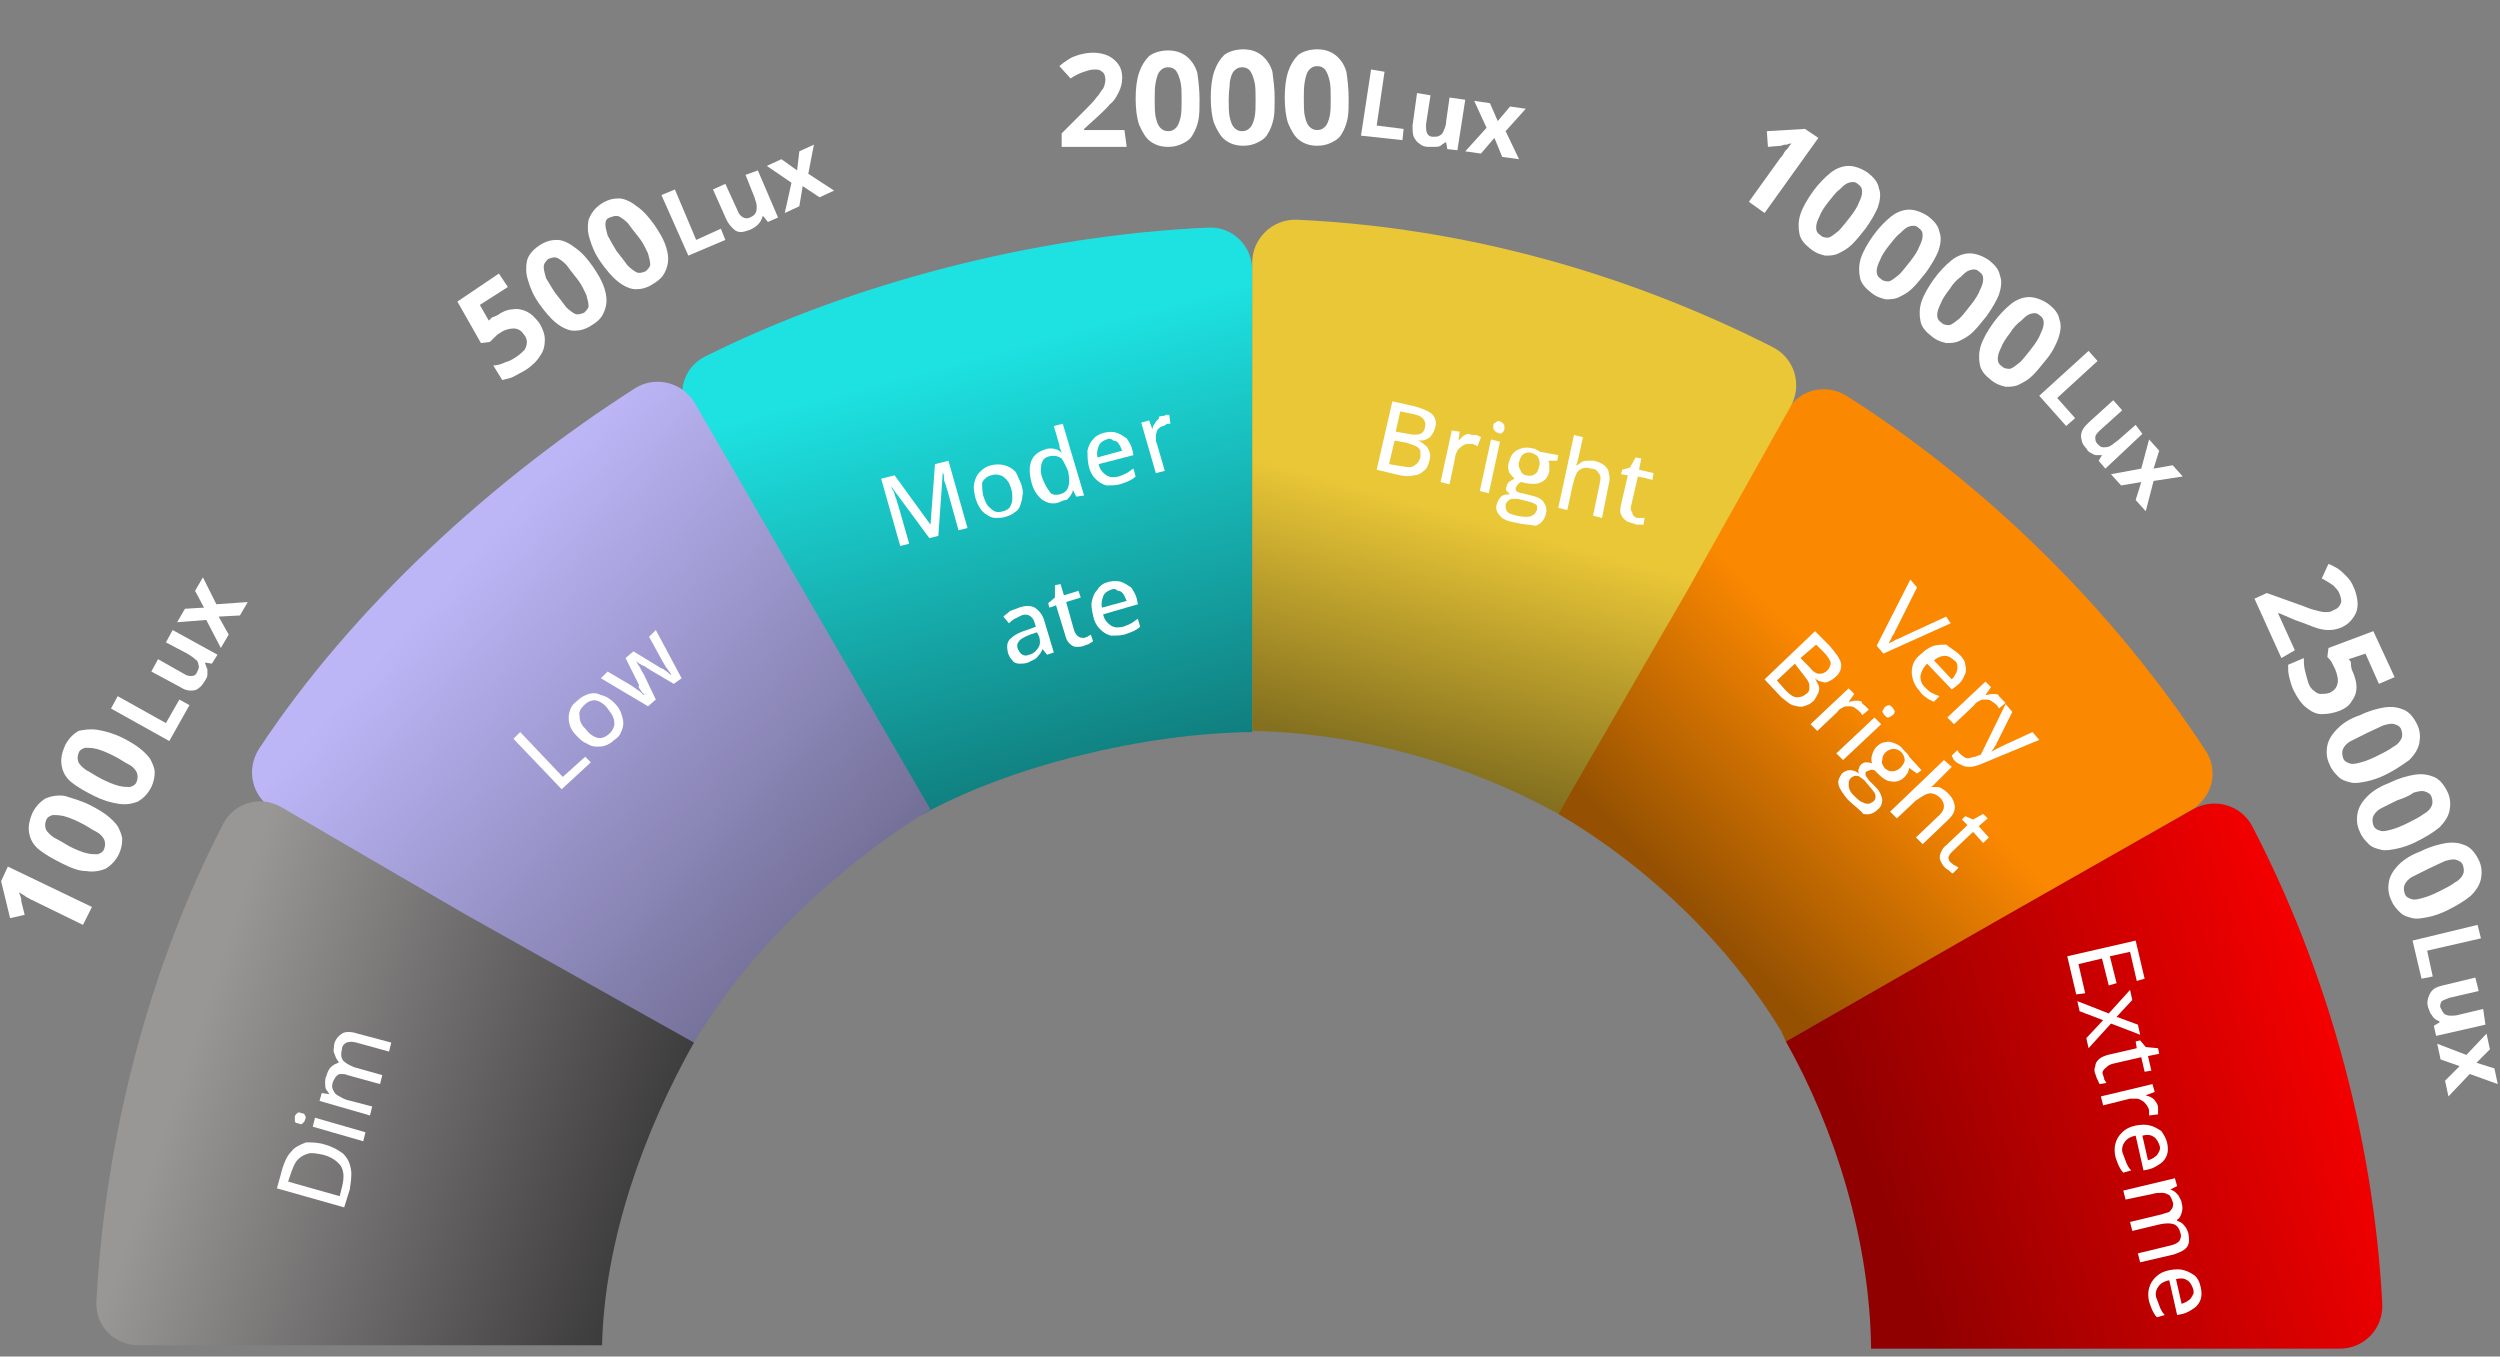 <?xml version="1.0" encoding="utf-8"?>
<!-- Generator: Adobe Illustrator 27.6.1, SVG Export Plug-In . SVG Version: 6.00 Build 0)  -->
<svg version="1.1" id="Layer_1" xmlns="http://www.w3.org/2000/svg" xmlns:xlink="http://www.w3.org/1999/xlink" x="0px" y="0px"
	 viewBox="0 0 223 121" style="enable-background:new 0 0 223 121;" xml:space="preserve">
<rect x="0" y="0" width="223" height="121" fill="#808080" stroke="none"/>
<style type="text/css">
	.st0{fill:url(#SVGID_1_);}
	.st1{fill:url(#SVGID_00000078743966766844134460000000496672114557384322_);}
	.st2{fill:url(#SVGID_00000065061862777524067140000006971604284003466624_);}
	.st3{fill:url(#SVGID_00000114757593105974071040000007384836795128117164_);}
	.st4{fill:url(#SVGID_00000144310660871389254710000002311757076216793479_);}
	.st5{fill:url(#SVGID_00000039854719920595258050000010105191588740958101_);}
	.st6{fill:#FFFFFF;}
</style>
<linearGradient id="SVGID_1_" gradientUnits="userSpaceOnUse" x1="180.371" y1="70.33" x2="150.824" y2="41.245" gradientTransform="matrix(1 0 0 -1 0 122)">
	<stop  offset="0.42" style="stop-color:#FB8801"/>
	<stop  offset="1" style="stop-color:#955101"/>
</linearGradient>
<path class="st0" d="M159.3,92.9l19.8-11.3l16.3-9.3c1.9-1.1,2.6-3.5,1.3-5.4c-8.1-12.4-19.4-23.6-32-31.6c-1.8-1.1-4.1-0.6-5.2,1.2
	l-1.2,1.9l-8.3,14.3L139,72.6c8,4.7,15.1,11.5,19.9,19.4L159.3,92.9z"/>
<linearGradient id="SVGID_00000119810414226049334470000015465809628568535440_" gradientUnits="userSpaceOnUse" x1="83.883" y1="101.479" x2="97.161" y2="52.081" gradientTransform="matrix(1 0 0 -1 0 122)">
	<stop  offset="0.223" style="stop-color:#1EE2E2"/>
	<stop  offset="1" style="stop-color:#107C7C"/>
</linearGradient>
<path style="fill:url(#SVGID_00000119810414226049334470000015465809628568535440_);" d="M82.2,72.7c7.9-4.4,19.9-7.3,29.5-7.4
	c0,0,0-13.8,0-22.6c0-5.9,0-13.9,0-18.6c0-2.2-1.8-3.9-3.9-3.8c-15.5,0.7-31.9,5-44.9,11.5c-2,1-2.6,3.4-1.5,5.3l9.4,16.1L82.2,72.7
	z"/>
<linearGradient id="SVGID_00000122699024987475819340000000204787078257640841_" gradientUnits="userSpaceOnUse" x1="138.483" y1="101.958" x2="125.094" y2="53.945" gradientTransform="matrix(1 0 0 -1 0 122)">
	<stop  offset="0.544" style="stop-color:#EAC737"/>
	<stop  offset="1" style="stop-color:#84701F"/>
</linearGradient>
<path style="fill:url(#SVGID_00000122699024987475819340000000204787078257640841_);" d="M111.8,65.2c9.6,0.2,19.3,3,27.2,7.4
	l11.5-19.9l9.2-16.4c1.1-1.9,0.4-4.3-1.5-5.3c-12.8-6.5-27.3-10.7-42.5-11.4c-2.2-0.1-4,1.7-4,3.8v18.7V65.2z"/>
<linearGradient id="SVGID_00000159456893366749404510000001613403859098315144_" gradientUnits="userSpaceOnUse" x1="40.317" y1="70.612" x2="76.578" y2="38.07" gradientTransform="matrix(1 0 0 -1 0 122)">
	<stop  offset="0" style="stop-color:#BCB6F7"/>
	<stop  offset="1" style="stop-color:#6E6B91"/>
</linearGradient>
<path style="fill:url(#SVGID_00000159456893366749404510000001613403859098315144_);" d="M62.2,92.5C67,84.5,75,77.1,83,72.2
	L71.5,52.4L62,36c-1.1-1.9-3.5-2.5-5.3-1.4C44,42.7,31.4,54.2,23.1,66.8c-1.2,1.9-0.6,4.3,1.3,5.4l16.4,9.5l20.7,12L62.2,92.5z"/>
<linearGradient id="SVGID_00000145056148382945325510000008519544780754621374_" gradientUnits="userSpaceOnUse" x1="16.398" y1="26.688" x2="61.633" y2="11.609" gradientTransform="matrix(1 0 0 -1 0 122)">
	<stop  offset="0" style="stop-color:#999696"/>
	<stop  offset="1" style="stop-color:#333232"/>
</linearGradient>
<path style="fill:url(#SVGID_00000145056148382945325510000008519544780754621374_);" d="M53.7,120.1c0.2-9.5,3.8-19.3,8.2-27.1
	L41.4,81.5L25.1,72c-1.9-1.1-4.2-0.4-5.2,1.5c-6.5,12.6-10.5,27.6-11.3,42.6c-0.1,2.2,1.6,3.9,3.8,3.9h18.7H53.7z"/>
<linearGradient id="SVGID_00000014614300389986769150000009560495298104938900_" gradientUnits="userSpaceOnUse" x1="210.136" y1="28.6" x2="168.586" y2="13.365" gradientTransform="matrix(1 0 0 -1 0 122)">
	<stop  offset="0" style="stop-color:#F70000"/>
	<stop  offset="1" style="stop-color:#910000"/>
</linearGradient>
<path style="fill:url(#SVGID_00000014614300389986769150000009560495298104938900_);" d="M159.3,92.9c4.4,7.8,7.5,17.8,7.6,27.4
	h41.8c2.2,0,3.9-1.8,3.8-4c-0.8-15.1-5-29.9-11.6-42.6c-1-1.9-3.4-2.6-5.3-1.5l-16.9,9.6L159.3,92.9z"/>
<path class="st6" d="M29.8,93.2c0.1-0.5,0.4-0.8,0.7-1c0.3-0.2,0.8-0.2,1.4,0l3,0.8l-0.2,0.8L31.8,93c-0.4-0.1-0.6-0.1-0.9,0
	c-0.2,0.1-0.4,0.3-0.4,0.6c-0.1,0.4-0.1,0.7,0.1,1c0.2,0.2,0.5,0.4,1,0.6l2.5,0.7l-0.2,0.8L31,95.9c-0.2-0.1-0.4-0.1-0.6-0.1
	c-0.2,0-0.3,0.1-0.4,0.2c-0.1,0.1-0.2,0.3-0.3,0.5c-0.1,0.3-0.1,0.5,0,0.7c0.1,0.2,0.2,0.4,0.4,0.5c0.2,0.1,0.5,0.3,0.8,0.4l2.3,0.6
	L33,99.5l-4.5-1.3l0.2-0.7l0.7,0.1l0,0c-0.1-0.1-0.2-0.3-0.3-0.4C29,97,29,96.8,29,96.6c0-0.2,0-0.4,0.1-0.6
	c0.1-0.3,0.2-0.6,0.4-0.8c0.2-0.2,0.4-0.3,0.7-0.4l0-0.1c-0.2-0.2-0.3-0.5-0.4-0.8C29.7,93.8,29.8,93.5,29.8,93.2z"/>
<path class="st6" d="M28.1,99.7l4.5,1.3l-0.2,0.8l-4.5-1.3L28.1,99.7z M26.3,99.6c0-0.1,0.1-0.2,0.2-0.3c0.1-0.1,0.2-0.1,0.4,0
	c0.2,0,0.3,0.1,0.3,0.2c0.1,0.1,0.1,0.2,0,0.4c0,0.1-0.1,0.2-0.2,0.3c-0.1,0.1-0.2,0.1-0.4,0c-0.2,0-0.3-0.1-0.3-0.2
	C26.3,99.8,26.3,99.7,26.3,99.6z"/>
<path class="st6" d="M29,102.1c0.7,0.2,1.2,0.5,1.6,0.8c0.4,0.4,0.6,0.8,0.7,1.4c0.1,0.5,0,1.1-0.1,1.8l-0.5,1.6l-6-1.7l0.5-1.8
	c0.2-0.6,0.4-1.1,0.8-1.5c0.3-0.4,0.8-0.6,1.3-0.8C27.8,101.9,28.4,101.9,29,102.1z M28.8,103c-0.5-0.1-1-0.2-1.3-0.1
	c-0.4,0.1-0.7,0.3-0.9,0.5c-0.3,0.3-0.4,0.6-0.6,1.1l-0.3,0.9l4.6,1.3l0.2-0.8c0.2-0.8,0.2-1.4-0.1-1.9
	C30.1,103.6,29.6,103.2,28.8,103z"/>
<path class="st6" d="M98.9,51.9c0.4-0.1,0.8-0.1,1.1,0c0.3,0.1,0.6,0.3,0.9,0.5c0.2,0.3,0.4,0.6,0.5,1l0.1,0.5l-3.1,0.9
	c0.1,0.5,0.4,0.8,0.7,1c0.3,0.2,0.7,0.2,1.1,0.1c0.3-0.1,0.5-0.2,0.7-0.3c0.2-0.1,0.4-0.3,0.6-0.4l0.2,0.7c-0.2,0.2-0.4,0.3-0.6,0.4
	c-0.2,0.1-0.5,0.2-0.8,0.3c-0.4,0.1-0.8,0.1-1.2,0.1c-0.4-0.1-0.7-0.3-1-0.6c-0.3-0.3-0.5-0.7-0.6-1.2c-0.1-0.5-0.2-0.9-0.1-1.3
	c0.1-0.4,0.2-0.7,0.5-1C98.1,52.2,98.5,52,98.9,51.9z M99.1,52.6c-0.3,0.1-0.6,0.3-0.7,0.6c-0.1,0.3-0.2,0.6-0.1,1l2.2-0.6
	c-0.1-0.2-0.2-0.5-0.3-0.6c-0.1-0.2-0.3-0.3-0.5-0.3C99.5,52.5,99.3,52.5,99.1,52.6z"/>
<path class="st6" d="M96.7,56.9c0.1,0,0.2-0.1,0.3-0.1c0.1-0.1,0.2-0.1,0.3-0.2l0.2,0.6c-0.1,0.1-0.2,0.1-0.3,0.2
	c-0.1,0.1-0.3,0.1-0.5,0.2c-0.2,0.1-0.5,0.1-0.7,0.1c-0.2,0-0.4-0.1-0.6-0.3c-0.2-0.2-0.3-0.4-0.4-0.8L94.2,54l-0.6,0.2l-0.1-0.4
	l0.6-0.5l0-1.1l0.5-0.1l0.3,1l1.3-0.4l0.2,0.6l-1.3,0.4l0.7,2.5c0.1,0.3,0.2,0.4,0.3,0.5C96.3,56.9,96.5,56.9,96.7,56.9z"/>
<path class="st6" d="M90.9,54.2c0.6-0.2,1-0.2,1.4,0c0.3,0.2,0.6,0.5,0.8,1l0.9,3l-0.6,0.2L93,57.9l0,0c-0.1,0.2-0.2,0.4-0.3,0.5
	c-0.1,0.1-0.2,0.3-0.4,0.4c-0.2,0.1-0.4,0.2-0.6,0.3c-0.3,0.1-0.5,0.1-0.8,0.1c-0.2,0-0.5-0.1-0.6-0.3c-0.2-0.2-0.3-0.4-0.4-0.7
	c-0.1-0.5-0.1-0.9,0.2-1.2c0.3-0.3,0.8-0.6,1.5-0.8l0.8-0.3l-0.1-0.3c-0.1-0.4-0.3-0.6-0.5-0.7c-0.2-0.1-0.4-0.1-0.7,0
	c-0.2,0.1-0.4,0.2-0.6,0.3c-0.2,0.1-0.4,0.3-0.5,0.4L89.5,55c0.2-0.2,0.4-0.3,0.6-0.5C90.4,54.4,90.6,54.3,90.9,54.2z M92.5,56.4
	l-0.6,0.2c-0.5,0.2-0.9,0.4-1,0.6c-0.2,0.2-0.2,0.5-0.1,0.7c0.1,0.2,0.2,0.4,0.4,0.5c0.2,0.1,0.4,0.1,0.6,0c0.4-0.1,0.6-0.3,0.8-0.6
	c0.2-0.3,0.2-0.6,0.1-1L92.5,56.4z"/>
<path class="st6" d="M103.7,37.1c0.1,0,0.2,0,0.3-0.1c0.1,0,0.2,0,0.3,0l0.1,0.8c-0.1,0-0.2,0-0.2,0c-0.1,0-0.2,0-0.2,0.1
	c-0.2,0.1-0.3,0.1-0.5,0.2c-0.1,0.1-0.3,0.2-0.3,0.4c-0.1,0.2-0.1,0.3-0.1,0.5c0,0.2,0,0.4,0.1,0.6l0.7,2.4l-0.8,0.2l-1.3-4.5
	l0.7-0.2l0.3,0.8l0,0c0-0.2,0.1-0.4,0.2-0.5c0.1-0.2,0.2-0.3,0.4-0.5C103.3,37.2,103.4,37.1,103.7,37.1z"/>
<path class="st6" d="M98.5,38.6c0.4-0.1,0.8-0.1,1.1,0c0.3,0.1,0.6,0.3,0.9,0.5c0.2,0.3,0.4,0.6,0.5,1l0.1,0.5L98,41.4
	c0.1,0.5,0.4,0.8,0.7,1c0.3,0.2,0.7,0.2,1.1,0.1c0.3-0.1,0.5-0.2,0.7-0.3c0.2-0.1,0.4-0.3,0.6-0.4l0.2,0.7c-0.2,0.2-0.4,0.3-0.6,0.4
	c-0.2,0.1-0.5,0.2-0.8,0.3c-0.4,0.1-0.8,0.1-1.2,0.1c-0.4-0.1-0.7-0.3-1-0.6c-0.3-0.3-0.5-0.7-0.6-1.2C97,41,97,40.6,97,40.2
	c0.1-0.4,0.2-0.7,0.5-1C97.7,38.9,98.1,38.7,98.5,38.6z M98.7,39.2c-0.3,0.1-0.6,0.3-0.7,0.6c-0.1,0.3-0.2,0.6-0.1,1l2.2-0.6
	c-0.1-0.2-0.2-0.5-0.3-0.6c-0.1-0.2-0.3-0.3-0.5-0.3C99.1,39.1,98.9,39.1,98.7,39.2z"/>
<path class="st6" d="M94.5,44.8c-0.6,0.2-1,0.1-1.5-0.2c-0.4-0.3-0.8-0.8-1-1.6c-0.2-0.8-0.2-1.4,0-1.9c0.2-0.5,0.6-0.8,1.2-1
	c0.2-0.1,0.4-0.1,0.6-0.1c0.2,0,0.4,0.1,0.5,0.1c0.2,0.1,0.3,0.2,0.4,0.3l0,0c0-0.1-0.1-0.2-0.1-0.3c-0.1-0.1-0.1-0.3-0.1-0.4L94,38
	l0.8-0.2l1.9,6.4L96,44.3l-0.3-0.6l0,0c0,0.2-0.1,0.3-0.2,0.5c-0.1,0.1-0.2,0.3-0.4,0.4C94.9,44.6,94.7,44.7,94.5,44.8z M94.5,44.1
	c0.4-0.1,0.7-0.3,0.8-0.7c0.1-0.3,0.1-0.7,0-1.2l0-0.1c-0.2-0.5-0.4-0.9-0.6-1.2c-0.3-0.2-0.6-0.3-1.1-0.2c-0.4,0.1-0.6,0.3-0.7,0.7
	c-0.1,0.4-0.1,0.8,0.1,1.3c0.2,0.5,0.4,0.9,0.6,1.1C93.7,44.1,94.1,44.2,94.5,44.1z"/>
<path class="st6" d="M91.1,43.2c0.1,0.4,0.2,0.7,0.1,1c0,0.3-0.1,0.6-0.2,0.9c-0.1,0.3-0.3,0.5-0.5,0.6c-0.2,0.2-0.5,0.3-0.8,0.4
	c-0.3,0.1-0.6,0.1-0.9,0.1c-0.3,0-0.5-0.1-0.8-0.3c-0.2-0.1-0.5-0.4-0.6-0.6c-0.2-0.3-0.3-0.6-0.4-0.9c-0.1-0.5-0.2-0.9-0.1-1.3
	c0.1-0.4,0.2-0.7,0.5-1c0.3-0.3,0.6-0.5,1-0.6c0.4-0.1,0.8-0.1,1.2,0c0.4,0.1,0.7,0.3,1,0.6C90.7,42.3,90.9,42.7,91.1,43.2z
	 M87.7,44.2c0.1,0.3,0.2,0.6,0.4,0.9c0.2,0.2,0.4,0.4,0.6,0.5c0.2,0.1,0.5,0.1,0.8,0c0.3-0.1,0.5-0.2,0.6-0.4
	c0.1-0.2,0.2-0.4,0.2-0.7c0-0.3,0-0.6-0.1-0.9c-0.1-0.3-0.2-0.6-0.4-0.8c-0.2-0.2-0.4-0.4-0.6-0.4c-0.2-0.1-0.5-0.1-0.8,0
	c-0.4,0.1-0.7,0.4-0.8,0.7C87.6,43.2,87.6,43.7,87.7,44.2z"/>
<path class="st6" d="M82.9,48l-3.4-4.6l0,0c0,0.1,0.1,0.3,0.2,0.4c0.1,0.2,0.1,0.4,0.2,0.6c0.1,0.2,0.1,0.4,0.2,0.6l1,3.5l-0.8,0.2
	l-1.7-6l1.2-0.3l3.2,4.4l0,0l0.4-5.4l1.2-0.3l1.7,6l-0.8,0.2l-1-3.6c-0.1-0.2-0.1-0.4-0.2-0.6c-0.1-0.2-0.1-0.4-0.1-0.6
	c0-0.2-0.1-0.3-0.1-0.4l0,0l-0.4,5.7L82.9,48z"/>
<path class="st6" d="M146,46.2c0.1,0,0.2,0,0.4,0c0.1,0,0.2,0,0.3,0l-0.1,0.6c-0.1,0-0.2,0-0.4,0c-0.2,0-0.3,0-0.5-0.1
	c-0.3-0.1-0.5-0.1-0.7-0.3c-0.2-0.1-0.3-0.3-0.4-0.5c-0.1-0.2-0.1-0.5,0-0.9l0.6-2.6l-0.6-0.1l0.1-0.4l0.7-0.2l0.5-0.9l0.5,0.1
	l-0.2,1l1.3,0.3l-0.1,0.6l-1.3-0.3l-0.6,2.6c-0.1,0.3,0,0.5,0.1,0.6C145.6,46,145.8,46.1,146,46.2z"/>
<path class="st6" d="M141.2,39l-0.4,1.8c0,0.1-0.1,0.3-0.1,0.4c0,0.1-0.1,0.2-0.1,0.3l0.1,0c0.1-0.1,0.3-0.2,0.4-0.3
	c0.2-0.1,0.3-0.1,0.5-0.1c0.2,0,0.4,0,0.6,0c0.4,0.1,0.6,0.2,0.9,0.4c0.2,0.2,0.4,0.4,0.4,0.7c0.1,0.3,0.1,0.6,0,1l-0.6,3l-0.8-0.2
	l0.6-2.9c0.1-0.4,0.1-0.7-0.1-0.9c-0.1-0.2-0.3-0.4-0.7-0.4c-0.3-0.1-0.6-0.1-0.8,0c-0.2,0.1-0.4,0.2-0.5,0.5
	c-0.1,0.2-0.2,0.5-0.3,0.9l-0.5,2.3l-0.8-0.2l1.4-6.5L141.2,39z"/>
<path class="st6" d="M135.1,46.6c-0.6-0.1-1.1-0.3-1.3-0.6c-0.3-0.3-0.4-0.6-0.3-1c0.1-0.3,0.2-0.5,0.4-0.7c0.2-0.2,0.5-0.2,0.8-0.2
	c-0.1-0.1-0.2-0.2-0.3-0.3c-0.1-0.1-0.1-0.3,0-0.4c0-0.2,0.1-0.3,0.2-0.4c0.1-0.1,0.3-0.2,0.5-0.3c-0.2-0.2-0.4-0.4-0.5-0.6
	c-0.1-0.3-0.1-0.6,0-0.9c0.1-0.3,0.2-0.6,0.4-0.8c0.2-0.2,0.4-0.3,0.7-0.4s0.6-0.1,1,0c0.1,0,0.2,0,0.3,0.1c0.1,0,0.2,0.1,0.2,0.1
	c0.1,0,0.1,0.1,0.2,0.1l1.6,0.3l-0.1,0.5l-0.8,0c0.1,0.1,0.1,0.3,0.1,0.4c0,0.2,0,0.3,0,0.5c-0.1,0.5-0.3,0.8-0.7,1
	c-0.4,0.2-0.8,0.2-1.4,0.1c-0.1,0-0.3-0.1-0.4-0.1c-0.1,0-0.2,0.1-0.3,0.2c-0.1,0.1-0.1,0.2-0.2,0.3c0,0.1,0,0.2,0,0.2
	c0,0.1,0.1,0.1,0.2,0.2c0.1,0,0.2,0.1,0.4,0.1l0.8,0.2c0.5,0.1,0.9,0.3,1.1,0.6c0.2,0.3,0.3,0.6,0.2,1c-0.1,0.5-0.4,0.9-0.9,1.1
	C136.5,46.8,135.9,46.8,135.1,46.6z M135.3,46c0.4,0.1,0.7,0.1,0.9,0.1c0.3,0,0.5-0.1,0.6-0.2c0.2-0.1,0.2-0.3,0.3-0.4
	c0-0.2,0-0.3,0-0.4c-0.1-0.1-0.2-0.2-0.3-0.2c-0.1-0.1-0.3-0.1-0.6-0.2l-0.8-0.2c-0.2,0-0.4,0-0.5,0c-0.2,0-0.3,0.1-0.4,0.2
	c-0.1,0.1-0.2,0.2-0.2,0.4c0,0.2,0,0.4,0.2,0.6C134.6,45.8,134.9,45.9,135.3,46z M136.2,42.4c0.3,0.1,0.6,0,0.7-0.1
	c0.2-0.1,0.3-0.3,0.4-0.7c0.1-0.3,0-0.6-0.1-0.8c-0.1-0.2-0.3-0.3-0.6-0.4c-0.3-0.1-0.5,0-0.7,0.1c-0.2,0.1-0.3,0.4-0.4,0.7
	c-0.1,0.3,0,0.5,0.1,0.7C135.7,42.2,135.9,42.4,136.2,42.4z"/>
<path class="st6" d="M133.8,39.4l-1,4.6l-0.8-0.2l1-4.6L133.8,39.4z M133.8,37.6c0.1,0,0.2,0.1,0.3,0.2c0.1,0.1,0.1,0.2,0.1,0.4
	c0,0.2-0.1,0.3-0.2,0.4c-0.1,0.1-0.2,0.1-0.4,0c-0.1,0-0.2-0.1-0.3-0.2c-0.1-0.1-0.1-0.2-0.1-0.4c0-0.2,0.1-0.3,0.2-0.3
	C133.5,37.6,133.6,37.5,133.8,37.6z"/>
<path class="st6" d="M131.6,38.8c0.1,0,0.2,0,0.3,0.1c0.1,0,0.2,0.1,0.2,0.1l-0.3,0.8c-0.1,0-0.1-0.1-0.2-0.1
	c-0.1,0-0.2-0.1-0.2-0.1c-0.2,0-0.4,0-0.5,0c-0.2,0-0.3,0.1-0.5,0.2c-0.1,0.1-0.3,0.2-0.4,0.4c-0.1,0.2-0.2,0.4-0.2,0.6l-0.5,2.4
	l-0.8-0.2l1-4.6l0.7,0.1l-0.1,0.8l0,0c0.1-0.1,0.3-0.3,0.4-0.4c0.2-0.1,0.3-0.2,0.5-0.2C131.2,38.8,131.4,38.8,131.6,38.8z"/>
<path class="st6" d="M124.2,35.8l1.8,0.4c0.8,0.2,1.3,0.4,1.7,0.7c0.3,0.3,0.5,0.7,0.3,1.3c-0.1,0.2-0.1,0.4-0.3,0.6
	c-0.1,0.2-0.3,0.3-0.5,0.4c-0.2,0.1-0.4,0.1-0.7,0.1l0,0c0.2,0.1,0.4,0.2,0.6,0.4c0.2,0.1,0.3,0.3,0.4,0.6c0.1,0.2,0.1,0.5,0,0.8
	c-0.1,0.4-0.2,0.7-0.5,0.9c-0.2,0.2-0.5,0.4-0.9,0.4c-0.3,0.1-0.7,0.1-1.2,0l-2.1-0.5L124.2,35.8z M124.5,38.5l1.1,0.2
	c0.5,0.1,0.8,0.1,1.1,0c0.2-0.1,0.4-0.3,0.4-0.6c0.1-0.3,0-0.6-0.2-0.8c-0.2-0.2-0.5-0.3-1-0.4l-1-0.2L124.5,38.5z M124.4,39.3
	l-0.5,2.1l1.2,0.2c0.5,0.1,0.9,0.1,1.1-0.1c0.3-0.2,0.4-0.4,0.5-0.7c0-0.2,0-0.4,0-0.6c-0.1-0.2-0.2-0.3-0.4-0.4s-0.5-0.2-0.8-0.3
	L124.4,39.3z"/>
<path class="st6" d="M174.1,77c0.1,0.1,0.2,0.2,0.3,0.2c0.1,0.1,0.2,0.1,0.3,0.2l-0.5,0.5c-0.1,0-0.2-0.1-0.3-0.2
	c-0.1-0.1-0.3-0.2-0.4-0.3c-0.2-0.2-0.3-0.4-0.4-0.6s-0.1-0.4,0-0.7c0.1-0.2,0.2-0.5,0.5-0.7l1.9-1.8l-0.5-0.5l0.3-0.3l0.7,0.3
	l0.9-0.5l0.4,0.4l-0.8,0.7l0.9,1l-0.5,0.5l-0.9-1l-1.9,1.8c-0.2,0.2-0.3,0.4-0.3,0.5C173.8,76.7,173.9,76.9,174.1,77z"/>
<path class="st6" d="M174.1,68.4l-1.3,1.3c-0.1,0.1-0.2,0.2-0.3,0.3c-0.1,0.1-0.2,0.2-0.3,0.2l0,0c0.2,0,0.4,0,0.6,0
	c0.2,0,0.4,0.1,0.5,0.2c0.2,0.1,0.3,0.2,0.5,0.4c0.3,0.3,0.4,0.5,0.5,0.8c0.1,0.3,0.1,0.5,0,0.8c-0.1,0.3-0.3,0.5-0.6,0.8l-2.2,2.1
	l-0.6-0.6l2.1-2c0.3-0.3,0.4-0.5,0.4-0.8c0-0.2-0.1-0.5-0.3-0.7c-0.2-0.2-0.5-0.4-0.7-0.4c-0.2-0.1-0.5,0-0.7,0.1
	c-0.2,0.1-0.5,0.3-0.8,0.5l-1.7,1.6l-0.6-0.6l4.8-4.6L174.1,68.4z"/>
<path class="st6" d="M164.8,71.3c-0.4-0.5-0.7-0.9-0.8-1.3c-0.1-0.4,0.1-0.7,0.3-1c0.2-0.2,0.5-0.3,0.7-0.3c0.3,0,0.6,0.1,0.8,0.3
	c0-0.1-0.1-0.3,0-0.4c0-0.1,0.1-0.3,0.2-0.4c0.1-0.1,0.3-0.2,0.4-0.2c0.2,0,0.4,0,0.6,0.1c-0.1-0.2-0.1-0.5,0-0.8
	c0.1-0.3,0.2-0.5,0.4-0.7c0.2-0.2,0.5-0.4,0.8-0.4c0.3-0.1,0.5,0,0.8,0.1c0.3,0.1,0.6,0.3,0.8,0.6c0.1,0.1,0.1,0.1,0.2,0.2
	c0.1,0.1,0.1,0.1,0.2,0.2c0,0.1,0.1,0.1,0.1,0.2l1.1,1.2l-0.4,0.3l-0.7-0.5c0,0.1-0.1,0.3-0.1,0.4c-0.1,0.1-0.2,0.3-0.3,0.4
	c-0.3,0.3-0.7,0.5-1.2,0.4c-0.4,0-0.8-0.3-1.2-0.7c-0.1-0.1-0.2-0.2-0.3-0.3c-0.1,0-0.3-0.1-0.4,0c-0.1,0-0.2,0.1-0.3,0.1
	c-0.1,0.1-0.1,0.1-0.1,0.2c0,0.1,0,0.2,0.1,0.3c0.1,0.1,0.1,0.2,0.2,0.3l0.6,0.6c0.4,0.4,0.5,0.7,0.6,1.1c0,0.3-0.1,0.7-0.4,0.9
	c-0.4,0.4-0.8,0.5-1.3,0.4C165.9,72.2,165.4,71.9,164.8,71.3z M165.3,70.9c0.3,0.3,0.5,0.5,0.7,0.6c0.2,0.1,0.4,0.2,0.6,0.2
	c0.2,0,0.3-0.1,0.5-0.2c0.1-0.1,0.2-0.2,0.2-0.4c0-0.1,0-0.2-0.1-0.4c-0.1-0.1-0.2-0.3-0.4-0.5l-0.5-0.6c-0.1-0.1-0.3-0.2-0.4-0.3
	c-0.1-0.1-0.3-0.1-0.4-0.1c-0.1,0-0.3,0.1-0.4,0.2c-0.2,0.2-0.2,0.4-0.2,0.6C164.9,70.3,165,70.6,165.3,70.9z M168.1,68.5
	c0.2,0.2,0.4,0.3,0.7,0.3c0.2,0,0.5-0.1,0.7-0.3c0.2-0.2,0.4-0.5,0.4-0.7c0-0.2-0.1-0.5-0.3-0.7c-0.2-0.2-0.4-0.3-0.7-0.3
	c-0.2,0-0.5,0.1-0.7,0.3c-0.2,0.2-0.3,0.4-0.3,0.7C167.8,68,167.9,68.2,168.1,68.5z"/>
<path class="st6" d="M167.8,64.6l-3.4,3.2l-0.6-0.6l3.4-3.2L167.8,64.6z M168.8,63.1c0.1,0.1,0.1,0.2,0.2,0.3c0,0.1,0,0.3-0.2,0.4
	c-0.1,0.1-0.3,0.2-0.4,0.2c-0.1,0-0.2-0.1-0.3-0.2c-0.1-0.1-0.1-0.2-0.2-0.3c0-0.1,0.1-0.2,0.2-0.4c0.1-0.1,0.3-0.2,0.4-0.2
	C168.6,62.9,168.7,63,168.8,63.1z"/>
<path class="st6" d="M166.3,62.9c0.1,0.1,0.1,0.1,0.2,0.2c0.1,0.1,0.1,0.1,0.2,0.2l-0.6,0.5c0-0.1-0.1-0.1-0.1-0.2
	c-0.1-0.1-0.1-0.1-0.2-0.2c-0.1-0.1-0.3-0.2-0.4-0.3c-0.2-0.1-0.3-0.1-0.5-0.1c-0.2,0-0.4,0-0.5,0.1c-0.2,0.1-0.4,0.2-0.5,0.4
	l-1.8,1.7l-0.6-0.6l3.4-3.2l0.5,0.5l-0.5,0.7l0,0c0.2,0,0.4-0.1,0.6-0.1c0.2,0,0.4,0,0.6,0.1C166,62.6,166.1,62.8,166.3,62.9z"/>
<path class="st6" d="M161.9,56.3l1.3,1.3c0.5,0.6,0.9,1.1,1,1.5c0.1,0.4,0,0.9-0.5,1.3c-0.2,0.2-0.4,0.3-0.6,0.4
	c-0.2,0.1-0.4,0.1-0.6,0c-0.2,0-0.4-0.1-0.6-0.3l0,0c0.1,0.2,0.2,0.4,0.3,0.6c0.1,0.2,0.1,0.4,0,0.7c-0.1,0.2-0.2,0.4-0.4,0.7
	c-0.3,0.3-0.6,0.4-0.9,0.5c-0.3,0.1-0.6,0-1-0.1c-0.3-0.1-0.6-0.4-1-0.7l-1.5-1.6L161.9,56.3z M160.6,58.7l0.8,0.8
	c0.3,0.4,0.6,0.6,0.9,0.6c0.3,0,0.5-0.1,0.7-0.3c0.2-0.2,0.3-0.5,0.3-0.7c-0.1-0.3-0.3-0.6-0.6-0.9l-0.7-0.7L160.6,58.7z
	 M160.1,59.2l-1.6,1.5l0.8,0.9c0.4,0.4,0.7,0.6,1,0.6c0.3,0,0.6-0.1,0.8-0.3c0.2-0.1,0.3-0.3,0.3-0.5c0-0.2,0-0.4-0.1-0.6
	c-0.1-0.2-0.3-0.4-0.5-0.7L160.1,59.2z"/>
<path class="st6" d="M178.9,62.8l0.6,0.7l-1.3,2.6c-0.1,0.1-0.1,0.3-0.2,0.4c-0.1,0.1-0.1,0.2-0.2,0.3c-0.1,0.1-0.1,0.2-0.2,0.3l0,0
	c0.1-0.1,0.3-0.2,0.5-0.3c0.2-0.1,0.4-0.2,0.6-0.3l2.6-1.2l0.6,0.7l-5.3,2.2c-0.3,0.1-0.6,0.2-0.8,0.2c-0.3,0-0.5,0-0.7-0.1
	c-0.2-0.1-0.5-0.2-0.7-0.4c-0.1-0.1-0.2-0.2-0.2-0.3c-0.1-0.1-0.1-0.2-0.1-0.2l0.5-0.5c0,0.1,0.1,0.1,0.1,0.2
	c0.1,0.1,0.1,0.1,0.2,0.2c0.1,0.1,0.3,0.2,0.4,0.3c0.1,0,0.3,0.1,0.4,0c0.2,0,0.3-0.1,0.5-0.1l0.5-0.2L178.9,62.8z"/>
<path class="st6" d="M178.5,62.3c0.1,0.1,0.1,0.1,0.2,0.2c0.1,0.1,0.1,0.1,0.2,0.2l-0.6,0.5c0-0.1-0.1-0.1-0.1-0.2
	c-0.1-0.1-0.1-0.1-0.2-0.2c-0.1-0.1-0.3-0.2-0.4-0.3c-0.2-0.1-0.3-0.1-0.5-0.1c-0.2,0-0.4,0-0.5,0.1c-0.2,0.1-0.4,0.2-0.5,0.4
	l-1.8,1.7l-0.6-0.6l3.4-3.2l0.5,0.5l-0.5,0.7l0,0c0.2,0,0.4-0.1,0.6-0.1c0.2,0,0.4,0,0.6,0.1C178.2,62,178.3,62.1,178.5,62.3z"/>
<path class="st6" d="M174.8,58.4c0.3,0.3,0.5,0.6,0.5,0.9c0.1,0.3,0.1,0.7-0.1,1c-0.1,0.3-0.3,0.6-0.7,0.9l-0.4,0.3l-2.2-2.3
	c-0.4,0.4-0.5,0.7-0.6,1.1c0,0.4,0.1,0.7,0.4,1c0.2,0.2,0.4,0.4,0.6,0.5c0.2,0.1,0.4,0.2,0.7,0.3l-0.5,0.5c-0.2-0.1-0.5-0.2-0.7-0.4
	c-0.2-0.1-0.4-0.3-0.6-0.6c-0.3-0.3-0.5-0.7-0.6-1.1c-0.1-0.4-0.1-0.7,0-1.1c0.1-0.4,0.4-0.8,0.8-1.1c0.4-0.4,0.8-0.6,1.1-0.7
	c0.4-0.1,0.8-0.1,1.1-0.1C174.1,57.9,174.5,58.1,174.8,58.4z M174.3,58.9c-0.2-0.2-0.5-0.4-0.8-0.4c-0.3,0-0.6,0.1-1,0.4l1.6,1.7
	c0.2-0.2,0.3-0.4,0.4-0.6c0.1-0.2,0.1-0.4,0.1-0.6C174.6,59.2,174.5,59,174.3,58.9z"/>
<path class="st6" d="M174,55.6l-6,2.7l-0.6-0.7l3-5.9l0.6,0.7l-1.9,3.8c-0.1,0.1-0.1,0.3-0.2,0.4c-0.1,0.1-0.2,0.3-0.2,0.4
	c-0.1,0.1-0.2,0.3-0.2,0.4c0.1-0.1,0.2-0.1,0.4-0.2c0.1-0.1,0.3-0.2,0.4-0.2c0.1-0.1,0.3-0.1,0.4-0.2l3.9-1.8L174,55.6z"/>
<path class="st6" d="M10.9,65.8c0.6,0.3,1.1,0.6,1.5,0.9c0.4,0.3,0.8,0.7,1,1c0.2,0.4,0.4,0.8,0.4,1.2c0,0.4-0.1,0.9-0.3,1.3
	c-0.3,0.6-0.7,1-1.2,1.3c-0.5,0.2-1.1,0.3-1.7,0.2c-0.7-0.1-1.4-0.3-2.2-0.7c-0.8-0.4-1.5-0.8-2-1.2c-0.5-0.4-0.8-0.9-0.9-1.5
	s0-1.1,0.3-1.8c0.3-0.6,0.7-1,1.2-1.3C7.4,65.1,8,65,8.7,65.1C9.3,65.2,10.1,65.4,10.9,65.8z M9.1,69.5c0.6,0.3,1.1,0.5,1.5,0.6
	c0.4,0.1,0.7,0.1,1,0.1c0.3-0.1,0.5-0.2,0.6-0.5c0.1-0.3,0.1-0.5,0-0.8c-0.1-0.2-0.3-0.5-0.7-0.7c-0.4-0.2-0.8-0.5-1.4-0.8
	c-0.6-0.3-1.1-0.5-1.5-0.6c-0.4-0.1-0.8-0.1-1-0.1c-0.3,0.1-0.5,0.2-0.6,0.5c-0.1,0.3-0.1,0.5,0,0.8c0.1,0.2,0.4,0.5,0.7,0.7
	C8.1,68.9,8.5,69.2,9.1,69.5z"/>
<path class="st6" d="M8,71.8c0.6,0.3,1.1,0.6,1.5,0.9c0.4,0.3,0.8,0.7,1,1c0.2,0.4,0.4,0.8,0.4,1.2c0,0.4-0.1,0.9-0.3,1.3
	c-0.3,0.6-0.7,1-1.2,1.3c-0.5,0.2-1.1,0.3-1.7,0.2C7,77.7,6.3,77.4,5.5,77c-0.8-0.4-1.5-0.8-2-1.2c-0.5-0.4-0.8-0.9-0.9-1.5
	c-0.1-0.5,0-1.1,0.3-1.8c0.3-0.6,0.7-1,1.2-1.3c0.5-0.2,1.1-0.3,1.7-0.2C6.4,71.2,7.2,71.4,8,71.8z M6.2,75.5
	c0.6,0.3,1.1,0.5,1.5,0.6c0.4,0.1,0.7,0.1,1,0.1c0.3-0.1,0.5-0.2,0.6-0.5c0.1-0.3,0.1-0.5,0-0.8c-0.1-0.2-0.3-0.5-0.7-0.7
	c-0.4-0.2-0.8-0.5-1.4-0.8c-0.6-0.3-1.1-0.5-1.5-0.6c-0.4-0.1-0.8-0.1-1-0.1c-0.3,0.1-0.5,0.2-0.6,0.5C4,73.5,4,73.7,4.1,74
	c0.1,0.2,0.4,0.5,0.7,0.7C5.2,74.9,5.7,75.2,6.2,75.5z"/>
<path class="st6" d="M8.2,80.9l-0.8,1.6l-4.3-2.1c-0.1-0.1-0.3-0.1-0.4-0.2c-0.2-0.1-0.4-0.2-0.5-0.3c-0.2-0.1-0.3-0.2-0.5-0.3
	c0,0.1,0.1,0.2,0.1,0.3c0.1,0.2,0.1,0.3,0.1,0.5l0.3,1.2l-1.3,0.3l-0.8-3.3l0.6-1.3L8.2,80.9z"/>
<path class="st6" d="M18.4,55.3l-2.6,0.2l0.7-1.2l1.7-0.1l-0.8-1.5l0.7-1.2l1.2,2.4l2.8-0.2l-0.7,1.2L19.5,55l0.9,1.6l-0.7,1.2
	L18.4,55.3z"/>
<path class="st6" d="M15.4,56.2l4,2.2l-0.5,0.8l-0.6-0.1l0,0.1c0.1,0.2,0.1,0.3,0.2,0.5c0,0.2,0,0.4,0,0.5c0,0.2-0.1,0.3-0.2,0.5
	c-0.2,0.3-0.3,0.5-0.6,0.7c-0.2,0.2-0.5,0.2-0.7,0.2c-0.3,0-0.6-0.1-0.9-0.3l-2.6-1.4l0.6-1.1l2.3,1.3c0.3,0.2,0.5,0.2,0.7,0.2
	c0.2,0,0.4-0.1,0.5-0.4c0.1-0.2,0.2-0.4,0.1-0.6c0-0.2-0.1-0.4-0.3-0.5c-0.2-0.2-0.4-0.3-0.7-0.5l-1.9-1L15.4,56.2z"/>
<path class="st6" d="M15.1,66.1l-5.2-2.9l0.6-1.1l4.3,2.4l1.2-2.1l0.9,0.5L15.1,66.1z"/>
<path class="st6" d="M58.4,20.1c0.4,0.6,0.7,1.1,0.9,1.6c0.2,0.5,0.3,1,0.3,1.4c0,0.4-0.1,0.8-0.3,1.2c-0.2,0.4-0.5,0.7-1,1
	c-0.6,0.4-1.1,0.5-1.6,0.5c-0.5,0-1.1-0.3-1.6-0.7c-0.5-0.4-1-1-1.5-1.7c-0.5-0.7-0.8-1.4-1-2.1c-0.2-0.6-0.2-1.2-0.1-1.7
	c0.2-0.5,0.5-1,1.1-1.4c0.6-0.4,1.1-0.5,1.6-0.5c0.5,0,1.1,0.3,1.6,0.7C57.4,18.8,57.9,19.4,58.4,20.1z M55,22.4
	c0.4,0.5,0.7,0.9,1,1.3c0.3,0.3,0.6,0.5,0.8,0.6c0.3,0.1,0.5,0,0.8-0.1c0.2-0.2,0.4-0.4,0.4-0.6c0-0.3-0.1-0.6-0.2-1
	c-0.2-0.4-0.4-0.9-0.8-1.4c-0.4-0.5-0.7-0.9-1-1.3c-0.3-0.3-0.6-0.5-0.8-0.6c-0.3-0.1-0.5,0-0.8,0.1C54.1,19.5,54,19.7,54,20
	c0,0.3,0.1,0.6,0.2,1C54.4,21.4,54.7,21.9,55,22.4z"/>
<path class="st6" d="M52.9,23.8c0.4,0.6,0.7,1.1,0.9,1.6c0.2,0.5,0.3,1,0.3,1.4c0,0.4-0.1,0.8-0.3,1.2c-0.2,0.4-0.5,0.7-1,1
	c-0.6,0.4-1.1,0.5-1.6,0.5c-0.5,0-1.1-0.3-1.6-0.7c-0.5-0.4-1-1-1.5-1.7c-0.5-0.7-0.8-1.4-1-2.1c-0.2-0.6-0.2-1.2-0.1-1.7
	s0.5-1,1.1-1.4c0.6-0.4,1.1-0.5,1.6-0.5c0.5,0,1.1,0.3,1.6,0.7C51.9,22.5,52.4,23.1,52.9,23.8z M49.5,26.1c0.4,0.5,0.7,0.9,1,1.3
	c0.3,0.3,0.6,0.5,0.8,0.6c0.3,0.1,0.5,0,0.8-0.1c0.2-0.2,0.4-0.4,0.4-0.6c0-0.3-0.1-0.6-0.2-1c-0.2-0.4-0.4-0.9-0.8-1.4
	c-0.4-0.5-0.7-0.9-1-1.3c-0.3-0.3-0.6-0.5-0.8-0.6c-0.3-0.1-0.5,0-0.8,0.1c-0.2,0.2-0.4,0.4-0.4,0.7c0,0.3,0.1,0.6,0.2,1
	C48.9,25.1,49.1,25.5,49.5,26.1z"/>
<path class="st6" d="M44.4,28.1c0.4-0.3,0.9-0.5,1.3-0.5c0.4-0.1,0.9,0,1.3,0.2c0.4,0.2,0.7,0.5,1.1,1c0.3,0.5,0.5,1,0.5,1.5
	c0,0.5-0.1,1-0.4,1.4c-0.3,0.5-0.7,0.9-1.3,1.3c-0.4,0.2-0.7,0.4-1.1,0.6c-0.4,0.2-0.7,0.2-1,0.3l-0.8-1.3c0.3,0,0.7-0.1,1.1-0.3
	c0.4-0.1,0.7-0.3,1-0.5c0.3-0.2,0.5-0.4,0.7-0.6c0.1-0.2,0.2-0.4,0.2-0.7c0-0.2-0.1-0.5-0.3-0.7c-0.2-0.3-0.5-0.5-0.9-0.5
	c-0.3,0-0.8,0.1-1.2,0.4c-0.2,0.1-0.4,0.3-0.5,0.4c-0.2,0.2-0.3,0.3-0.4,0.4l-0.8,0.1l-2.1-3.7l3.7-2.5l0.8,1.2l-2.5,1.6l0.8,1.4
	c0.1-0.1,0.2-0.2,0.3-0.3C44,28.3,44.2,28.2,44.4,28.1z"/>
<path class="st6" d="M70.6,16.3l-2.2-1.5l1.3-0.6l1.4,1l0.2-1.7l1.3-0.6l-0.5,2.6l2.3,1.5l-1.3,0.6l-1.5-1l-0.3,1.8l-1.3,0.6
	L70.6,16.3z"/>
<path class="st6" d="M67.6,15.2l1.8,4.2l-0.9,0.4l-0.4-0.5l-0.1,0c0,0.2-0.1,0.3-0.2,0.5c-0.1,0.1-0.2,0.3-0.4,0.4
	c-0.1,0.1-0.3,0.2-0.5,0.3c-0.3,0.1-0.6,0.2-0.8,0.2c-0.3,0-0.5-0.1-0.7-0.3c-0.2-0.2-0.4-0.4-0.6-0.8l-1.2-2.7l1.1-0.5l1.1,2.4
	c0.1,0.3,0.3,0.5,0.5,0.6c0.2,0.1,0.4,0.1,0.6,0c0.2-0.1,0.4-0.2,0.5-0.4c0.1-0.2,0.1-0.4,0.1-0.6c0-0.2-0.1-0.5-0.2-0.8l-0.8-2
	L67.6,15.2z"/>
<path class="st6" d="M61.4,22.8L59,17.4l1.2-0.5l1.9,4.5l2.2-1l0.4,1L61.4,22.8z"/>
<path class="st6" d="M120.3,8.8c0,0.7,0,1.3-0.1,1.8c-0.1,0.5-0.3,1-0.5,1.3c-0.2,0.4-0.5,0.6-0.9,0.8c-0.4,0.2-0.8,0.3-1.3,0.3
	c-0.7,0-1.2-0.2-1.6-0.5c-0.4-0.3-0.7-0.8-1-1.5c-0.2-0.6-0.3-1.4-0.3-2.3c0-0.9,0.1-1.7,0.3-2.3c0.2-0.6,0.5-1.1,0.9-1.5
	c0.4-0.3,1-0.5,1.7-0.5c0.7,0,1.2,0.2,1.6,0.5c0.4,0.3,0.8,0.8,1,1.5C120.2,7.1,120.3,7.9,120.3,8.8z M116.3,8.8
	c0,0.6,0,1.2,0.1,1.6c0.1,0.4,0.2,0.7,0.4,0.9c0.2,0.2,0.4,0.3,0.7,0.3c0.3,0,0.5-0.1,0.7-0.3c0.2-0.2,0.3-0.5,0.4-0.9
	c0.1-0.4,0.1-1,0.1-1.6c0-0.6,0-1.2-0.1-1.6c-0.1-0.4-0.2-0.7-0.4-1c-0.2-0.2-0.4-0.3-0.7-0.3c-0.3,0-0.5,0.1-0.7,0.3
	c-0.2,0.2-0.3,0.5-0.4,1C116.3,7.7,116.3,8.2,116.3,8.8z"/>
<path class="st6" d="M113.7,8.8c0,0.7,0,1.3-0.1,1.8c-0.1,0.5-0.3,1-0.5,1.3c-0.2,0.4-0.5,0.6-0.9,0.8c-0.4,0.2-0.8,0.3-1.3,0.3
	c-0.7,0-1.2-0.2-1.6-0.5c-0.4-0.3-0.7-0.8-1-1.5c-0.2-0.6-0.3-1.4-0.3-2.3c0-0.9,0.1-1.7,0.3-2.3c0.2-0.6,0.5-1.1,0.9-1.5
	c0.4-0.3,1-0.5,1.7-0.5c0.7,0,1.2,0.2,1.6,0.5c0.4,0.3,0.8,0.8,1,1.5C113.6,7.2,113.7,7.9,113.7,8.8z M109.6,8.9
	c0,0.6,0,1.2,0.1,1.6c0.1,0.4,0.2,0.7,0.4,0.9c0.2,0.2,0.4,0.3,0.7,0.3c0.3,0,0.5-0.1,0.7-0.3c0.2-0.2,0.3-0.5,0.4-0.9
	c0.1-0.4,0.1-1,0.1-1.6c0-0.6,0-1.2-0.1-1.6c-0.1-0.4-0.2-0.7-0.4-1c-0.2-0.2-0.4-0.3-0.7-0.3c-0.3,0-0.5,0.1-0.7,0.3
	c-0.2,0.2-0.3,0.5-0.4,1C109.7,7.7,109.6,8.2,109.6,8.9z"/>
<path class="st6" d="M107,8.9c0,0.7,0,1.3-0.1,1.8c-0.1,0.5-0.3,1-0.5,1.3c-0.2,0.4-0.5,0.6-0.9,0.8c-0.4,0.2-0.8,0.3-1.3,0.3
	c-0.7,0-1.2-0.2-1.6-0.5c-0.4-0.3-0.7-0.8-1-1.5c-0.2-0.6-0.3-1.4-0.3-2.3c0-0.9,0.1-1.7,0.3-2.3c0.2-0.6,0.5-1.1,0.9-1.5
	c0.4-0.3,1-0.5,1.7-0.5c0.7,0,1.2,0.2,1.6,0.5c0.4,0.3,0.8,0.8,1,1.5C106.9,7.2,107,8,107,8.9z M103,8.9c0,0.6,0,1.2,0.1,1.6
	c0.1,0.4,0.2,0.7,0.4,0.9c0.2,0.2,0.4,0.3,0.7,0.3c0.3,0,0.5-0.1,0.7-0.3c0.2-0.2,0.3-0.5,0.4-0.9c0.1-0.4,0.1-1,0.1-1.6
	c0-0.6,0-1.2-0.1-1.6s-0.2-0.7-0.4-1c-0.2-0.2-0.4-0.3-0.7-0.3c-0.3,0-0.5,0.1-0.7,0.3c-0.2,0.2-0.3,0.5-0.4,1
	C103,7.7,103,8.3,103,8.9z"/>
<path class="st6" d="M100.5,13.1l-5.8,0l0-1.2l2.1-2.1c0.4-0.4,0.8-0.8,1-1.1c0.3-0.3,0.4-0.6,0.6-0.8c0.1-0.2,0.2-0.5,0.2-0.8
	c0-0.3-0.1-0.6-0.3-0.7c-0.2-0.2-0.4-0.2-0.7-0.2c-0.3,0-0.6,0.1-0.9,0.2S95.9,6.7,95.5,7l-1-1.1c0.2-0.2,0.5-0.4,0.8-0.6
	c0.3-0.2,0.6-0.3,0.9-0.4c0.4-0.1,0.8-0.2,1.3-0.2c0.5,0,1,0.1,1.4,0.3c0.4,0.2,0.7,0.5,0.9,0.8c0.2,0.3,0.3,0.7,0.3,1.1
	c0,0.5-0.1,0.9-0.3,1.3c-0.2,0.4-0.4,0.8-0.8,1.1c-0.3,0.4-0.8,0.8-1.2,1.2l-1.1,1v0.1l3.6,0L100.5,13.1z"/>
<path class="st6" d="M132.6,11.4L131.5,9l1.4,0.2l0.7,1.6l1.1-1.3l1.4,0.2l-1.8,2l1.2,2.5L134,14l-0.7-1.7l-1.2,1.4l-1.4-0.2
	L132.6,11.4z"/>
<path class="st6" d="M130.7,8.9l-0.7,4.5l-0.9-0.1l-0.1-0.6l-0.1,0c-0.1,0.1-0.3,0.2-0.4,0.3c-0.2,0.1-0.3,0.1-0.5,0.1
	c-0.2,0-0.4,0-0.6,0c-0.3,0-0.6-0.1-0.8-0.3c-0.2-0.1-0.4-0.4-0.5-0.6c-0.1-0.3-0.1-0.6-0.1-1l0.4-2.9l1.2,0.2l-0.4,2.6
	c0,0.3,0,0.6,0.1,0.8c0.1,0.2,0.3,0.3,0.5,0.3c0.2,0,0.5,0,0.6-0.1c0.2-0.1,0.3-0.2,0.4-0.5c0.1-0.2,0.2-0.5,0.2-0.8l0.3-2.1
	L130.7,8.9z"/>
<path class="st6" d="M121.4,12.1l0.9-5.9l1.2,0.2l-0.7,4.8l2.4,0.3l-0.1,1L121.4,12.1z"/>
<path class="st6" d="M182.5,32.1c-0.4,0.5-0.8,1-1.2,1.4c-0.4,0.4-0.8,0.6-1.2,0.8c-0.4,0.2-0.8,0.2-1.2,0.2
	c-0.4-0.1-0.8-0.2-1.3-0.6c-0.5-0.4-0.9-0.8-1-1.4c-0.1-0.5-0.1-1.1,0.1-1.7c0.2-0.6,0.6-1.3,1.1-2c0.5-0.7,1.1-1.3,1.6-1.7
	c0.5-0.4,1.1-0.6,1.6-0.6c0.5,0,1.1,0.2,1.7,0.6c0.5,0.4,0.9,0.8,1,1.4c0.2,0.5,0.1,1.1-0.1,1.7C183.4,30.7,183.1,31.4,182.5,32.1z
	 M179.3,29.7c-0.4,0.5-0.7,1-0.8,1.3c-0.2,0.4-0.3,0.7-0.3,1c0,0.3,0.1,0.5,0.4,0.7c0.2,0.2,0.5,0.2,0.7,0.2
	c0.3-0.1,0.5-0.3,0.9-0.6c0.3-0.3,0.6-0.7,1-1.2c0.4-0.5,0.7-1,0.8-1.3c0.2-0.4,0.3-0.7,0.3-1c0-0.3-0.1-0.5-0.4-0.7
	c-0.2-0.2-0.5-0.2-0.8-0.1c-0.3,0.1-0.5,0.3-0.8,0.6C180,28.8,179.6,29.2,179.3,29.7z"/>
<path class="st6" d="M177.2,28.2c-0.4,0.5-0.8,1-1.2,1.4c-0.4,0.4-0.8,0.6-1.2,0.8c-0.4,0.2-0.8,0.2-1.2,0.2
	c-0.4-0.1-0.8-0.2-1.3-0.6c-0.5-0.4-0.9-0.8-1-1.4c-0.1-0.5-0.1-1.1,0.1-1.7c0.2-0.6,0.6-1.3,1.1-2c0.5-0.7,1.1-1.3,1.6-1.7
	c0.5-0.4,1.1-0.6,1.6-0.6s1.1,0.2,1.7,0.6c0.5,0.4,0.9,0.8,1,1.4c0.2,0.5,0.1,1.1-0.1,1.7C178.1,26.8,177.7,27.5,177.2,28.2z
	 M173.9,25.8c-0.4,0.5-0.7,1-0.8,1.3c-0.2,0.4-0.3,0.7-0.3,1c0,0.3,0.1,0.5,0.4,0.7c0.2,0.2,0.5,0.2,0.7,0.2
	c0.3-0.1,0.5-0.3,0.9-0.6c0.3-0.3,0.6-0.7,1-1.2c0.4-0.5,0.7-1,0.8-1.3c0.2-0.4,0.3-0.7,0.3-1c0-0.3-0.1-0.5-0.4-0.7
	c-0.2-0.2-0.5-0.2-0.8-0.1c-0.3,0.1-0.5,0.3-0.8,0.6C174.6,24.9,174.2,25.3,173.9,25.8z"/>
<path class="st6" d="M171.8,24.3c-0.4,0.5-0.8,1-1.2,1.4c-0.4,0.4-0.8,0.6-1.2,0.8c-0.4,0.2-0.8,0.2-1.2,0.2
	c-0.4-0.1-0.8-0.2-1.3-0.6c-0.5-0.4-0.9-0.8-1-1.4c-0.1-0.5-0.1-1.1,0.1-1.7c0.2-0.6,0.6-1.3,1.1-2c0.5-0.7,1.1-1.3,1.6-1.7
	c0.5-0.4,1.1-0.6,1.6-0.6c0.5,0,1.1,0.2,1.7,0.6c0.5,0.4,0.9,0.8,1,1.4c0.2,0.5,0.1,1.1-0.1,1.7C172.7,22.9,172.3,23.6,171.8,24.3z
	 M168.5,21.9c-0.4,0.5-0.7,1-0.8,1.3c-0.2,0.4-0.3,0.7-0.3,1c0,0.3,0.1,0.5,0.4,0.7c0.2,0.2,0.5,0.2,0.7,0.2
	c0.3-0.1,0.5-0.3,0.9-0.6c0.3-0.3,0.6-0.7,1-1.2c0.4-0.5,0.7-1,0.8-1.3c0.2-0.4,0.3-0.7,0.3-1c0-0.3-0.1-0.5-0.4-0.7
	c-0.2-0.2-0.5-0.2-0.8-0.1c-0.3,0.1-0.5,0.3-0.8,0.6C169.2,21,168.9,21.4,168.5,21.9z"/>
<path class="st6" d="M166.4,20.4c-0.4,0.5-0.8,1-1.2,1.4c-0.4,0.4-0.8,0.6-1.2,0.8c-0.4,0.2-0.8,0.2-1.2,0.2
	c-0.4-0.1-0.8-0.2-1.3-0.6c-0.5-0.4-0.9-0.8-1-1.4c-0.1-0.5-0.1-1.1,0.1-1.7c0.2-0.6,0.6-1.3,1.1-2c0.5-0.7,1.1-1.3,1.6-1.7
	c0.5-0.4,1.1-0.6,1.6-0.6c0.5,0,1.1,0.2,1.7,0.6c0.5,0.4,0.9,0.8,1,1.4c0.2,0.5,0.1,1.1-0.1,1.7C167.3,19,166.9,19.7,166.4,20.4z
	 M163.1,18c-0.4,0.5-0.7,1-0.8,1.3c-0.2,0.4-0.3,0.7-0.3,1c0,0.3,0.1,0.5,0.4,0.7c0.2,0.2,0.5,0.2,0.7,0.2c0.3-0.1,0.5-0.3,0.9-0.6
	c0.3-0.3,0.6-0.7,1-1.2c0.4-0.5,0.7-1,0.8-1.3c0.2-0.4,0.3-0.7,0.3-1c0-0.3-0.1-0.5-0.4-0.7c-0.2-0.2-0.5-0.2-0.8-0.1
	c-0.3,0.1-0.5,0.3-0.8,0.6C163.8,17.1,163.5,17.5,163.1,18z"/>
<path class="st6" d="M157.4,19l-1.4-1l2.8-3.9c0.1-0.1,0.2-0.2,0.3-0.4c0.1-0.2,0.2-0.3,0.4-0.5c0.1-0.2,0.2-0.3,0.3-0.4
	c-0.1,0-0.2,0-0.4,0.1c-0.2,0-0.3,0-0.5,0.1l-1.2,0.1l-0.1-1.4l3.4-0.2l1.2,0.8L157.4,19z"/>
<path class="st6" d="M191,41.8l0.7-2.6l0.9,1l-0.5,1.6l1.7-0.3l0.9,1l-2.6,0.4l-0.7,2.7l-0.9-1L191,43l-1.8,0.3l-0.9-1L191,41.8z"/>
<path class="st6" d="M191.1,38.7l-3.3,3.1l-0.6-0.7l0.3-0.5l0,0c-0.2,0-0.4,0-0.5,0c-0.2,0-0.3-0.1-0.5-0.2
	c-0.2-0.1-0.3-0.2-0.4-0.4c-0.2-0.2-0.4-0.5-0.4-0.7c-0.1-0.3-0.1-0.5,0-0.8c0.1-0.3,0.3-0.5,0.6-0.8l2.2-2l0.8,0.9l-2,1.8
	c-0.2,0.2-0.4,0.4-0.4,0.6c0,0.2,0,0.4,0.2,0.6c0.2,0.2,0.3,0.3,0.5,0.3c0.2,0,0.4,0,0.6-0.1c0.2-0.1,0.4-0.3,0.7-0.5l1.6-1.4
	L191.1,38.7z"/>
<path class="st6" d="M181.9,35.3l4.4-4l0.8,0.9l-3.6,3.3l1.6,1.8l-0.8,0.7L181.9,35.3z"/>
<path class="st6" d="M218.3,81.2c-0.6,0.3-1.2,0.5-1.7,0.6c-0.5,0.1-1,0.2-1.4,0.1c-0.4-0.1-0.8-0.2-1.1-0.5
	c-0.3-0.3-0.6-0.6-0.8-1.1c-0.3-0.6-0.3-1.2-0.2-1.7c0.1-0.5,0.4-1,0.9-1.5c0.5-0.5,1.2-0.9,2-1.2c0.8-0.4,1.6-0.6,2.2-0.7
	c0.7-0.1,1.2,0,1.7,0.2c0.5,0.2,0.9,0.7,1.2,1.3c0.3,0.6,0.3,1.2,0.2,1.7c-0.1,0.5-0.4,1-0.9,1.5C219.8,80.4,219.1,80.8,218.3,81.2z
	 M216.6,77.5c-0.6,0.3-1,0.5-1.4,0.7c-0.4,0.2-0.6,0.5-0.7,0.7c-0.1,0.2-0.1,0.5,0,0.8c0.1,0.3,0.3,0.4,0.6,0.5c0.3,0.1,0.6,0,1-0.1
	c0.4-0.1,0.9-0.3,1.5-0.6c0.6-0.3,1-0.5,1.4-0.8c0.4-0.2,0.6-0.5,0.7-0.7c0.1-0.2,0.1-0.5,0-0.8c-0.1-0.3-0.3-0.4-0.6-0.5
	c-0.3-0.1-0.6,0-1,0.1C217.7,77,217.2,77.2,216.6,77.5z"/>
<path class="st6" d="M215.5,75.1c-0.6,0.3-1.2,0.5-1.7,0.6c-0.5,0.1-1,0.2-1.4,0.1c-0.4-0.1-0.8-0.2-1.1-0.5
	c-0.3-0.3-0.6-0.6-0.8-1.1c-0.3-0.6-0.3-1.2-0.2-1.7c0.1-0.5,0.4-1,0.9-1.5c0.5-0.5,1.2-0.9,2-1.2c0.8-0.4,1.6-0.6,2.2-0.7
	c0.7-0.1,1.2,0,1.7,0.2c0.5,0.2,0.9,0.7,1.2,1.3c0.3,0.6,0.3,1.2,0.2,1.7c-0.1,0.5-0.4,1-0.9,1.5C217,74.3,216.3,74.7,215.5,75.1z
	 M213.8,71.4c-0.6,0.3-1,0.5-1.4,0.7c-0.4,0.2-0.6,0.5-0.7,0.7c-0.1,0.2-0.1,0.5,0,0.8c0.1,0.3,0.3,0.4,0.6,0.5c0.3,0.1,0.6,0,1-0.1
	c0.4-0.1,0.9-0.3,1.5-0.6c0.6-0.3,1-0.5,1.4-0.8c0.4-0.2,0.6-0.5,0.7-0.7c0.1-0.2,0.1-0.5,0-0.8c-0.1-0.3-0.3-0.4-0.6-0.5
	c-0.3-0.1-0.6,0-1,0.1C214.9,71,214.4,71.2,213.8,71.4z"/>
<path class="st6" d="M212.8,69.1c-0.6,0.3-1.2,0.5-1.7,0.6c-0.5,0.1-1,0.2-1.4,0.1c-0.4-0.1-0.8-0.2-1.1-0.5
	c-0.3-0.3-0.6-0.6-0.8-1.1c-0.3-0.6-0.3-1.2-0.2-1.7c0.1-0.5,0.4-1,0.9-1.5c0.5-0.5,1.1-0.9,2-1.2c0.8-0.4,1.6-0.6,2.2-0.7
	c0.7-0.1,1.2,0,1.7,0.2c0.5,0.2,0.9,0.7,1.2,1.3c0.3,0.6,0.3,1.2,0.2,1.7c-0.1,0.5-0.4,1-0.9,1.5C214.2,68.3,213.6,68.7,212.8,69.1z
	 M211.1,65.4c-0.6,0.3-1,0.5-1.4,0.7c-0.4,0.2-0.6,0.5-0.7,0.7c-0.1,0.2-0.1,0.5,0,0.8c0.1,0.3,0.3,0.4,0.6,0.5c0.3,0.1,0.6,0,1-0.1
	c0.4-0.1,0.9-0.3,1.5-0.6c0.6-0.3,1-0.5,1.4-0.8c0.4-0.2,0.6-0.5,0.7-0.7c0.1-0.2,0.1-0.5,0-0.8c-0.1-0.3-0.3-0.4-0.6-0.5
	c-0.3-0.1-0.6,0-1,0.1C212.2,64.9,211.7,65.1,211.1,65.4z"/>
<path class="st6" d="M209.9,60c0.2,0.5,0.3,0.9,0.3,1.3c0,0.4-0.1,0.8-0.4,1.2c-0.2,0.4-0.6,0.7-1.1,0.9c-0.5,0.2-1.1,0.3-1.6,0.3
	c-0.5,0-0.9-0.2-1.4-0.6c-0.4-0.3-0.8-0.9-1.1-1.5c-0.2-0.4-0.3-0.8-0.4-1.2c-0.1-0.4-0.1-0.7-0.1-1.1l1.4-0.6c0,0.3,0,0.7,0.1,1.1
	c0.1,0.4,0.2,0.8,0.3,1.1c0.1,0.3,0.3,0.6,0.5,0.7c0.2,0.2,0.4,0.3,0.6,0.3c0.2,0,0.5,0,0.8-0.1c0.4-0.2,0.6-0.4,0.7-0.8
	c0.1-0.3,0-0.8-0.2-1.3c-0.1-0.2-0.2-0.4-0.3-0.6c-0.1-0.2-0.3-0.4-0.4-0.5l0.1-0.8l4-1.5l1.9,4.1l-1.4,0.6l-1.2-2.7l-1.5,0.5
	c0.1,0.1,0.2,0.2,0.2,0.3C209.7,59.6,209.8,59.8,209.9,60z"/>
<path class="st6" d="M203.5,58.7l-2.4-5.3l1.1-0.5l2.8,1c0.6,0.2,1,0.4,1.4,0.5c0.4,0.1,0.7,0.2,1,0.2c0.3,0,0.5,0,0.8-0.2
	c0.3-0.1,0.5-0.3,0.6-0.6c0.1-0.2,0-0.5-0.1-0.8c-0.1-0.3-0.3-0.5-0.6-0.8c-0.3-0.2-0.6-0.4-1-0.6l0.6-1.3c0.3,0.1,0.6,0.3,0.8,0.4
	c0.3,0.2,0.5,0.4,0.8,0.7c0.3,0.3,0.5,0.6,0.7,1.1c0.2,0.5,0.3,1,0.3,1.4c0,0.4-0.1,0.8-0.4,1.2c-0.2,0.3-0.5,0.6-0.9,0.8
	c-0.4,0.2-0.8,0.3-1.3,0.3c-0.4,0-0.9-0.1-1.4-0.3c-0.5-0.2-1-0.4-1.6-0.6l-1.4-0.6l-0.1,0l1.5,3.3L203.5,58.7z"/>
<path class="st6" d="M220,94.1l1.8-1.9l0.3,1.4l-1.2,1.2l1.6,0.5l0.3,1.4l-2.5-0.9l-1.9,2l-0.3-1.4l1.3-1.3l-1.7-0.6l-0.3-1.4
	L220,94.1z"/>
<path class="st6" d="M221.7,91.4l-4.4,1l-0.2-0.9l0.5-0.3l0-0.1c-0.2-0.1-0.3-0.1-0.5-0.3c-0.1-0.1-0.2-0.3-0.3-0.4
	c-0.1-0.2-0.1-0.3-0.2-0.5c-0.1-0.3-0.1-0.6,0-0.9c0.1-0.3,0.2-0.5,0.4-0.7c0.2-0.2,0.5-0.3,0.9-0.4l2.9-0.7l0.3,1.2l-2.6,0.6
	c-0.3,0.1-0.5,0.2-0.7,0.3c-0.1,0.2-0.2,0.4-0.1,0.6c0.1,0.2,0.2,0.4,0.3,0.5c0.1,0.1,0.3,0.2,0.6,0.2c0.2,0,0.5,0,0.8-0.1l2.1-0.5
	L221.7,91.4z"/>
<path class="st6" d="M215.2,83.9l5.8-1.4l0.3,1.2l-4.8,1.1l0.5,2.3l-1,0.2L215.2,83.9z"/>
<path class="st6" d="M60.1,61l-2.2-1.3c-0.1-0.1-0.2-0.1-0.3-0.2c-0.1-0.1-0.2-0.1-0.4-0.2c-0.1-0.1-0.2-0.1-0.3-0.2
	c-0.1-0.1-0.2-0.1-0.2-0.2l0,0c0,0.1,0.1,0.1,0.1,0.2c0.1,0.1,0.1,0.2,0.2,0.3c0.1,0.1,0.1,0.2,0.2,0.4c0.1,0.1,0.1,0.2,0.2,0.3
	l1.1,2.3l-0.7,0.6l-4.2-2.5l0.6-0.6l2.2,1.3c0.1,0.1,0.3,0.2,0.4,0.3c0.2,0.1,0.3,0.2,0.4,0.3c0.1,0.1,0.2,0.2,0.3,0.2l0,0
	c0-0.1-0.1-0.1-0.2-0.2c-0.1-0.1-0.1-0.2-0.2-0.3c-0.1-0.1-0.1-0.2-0.2-0.3C57,61.3,57,61.2,57,61.1l-1.2-2.4l0.7-0.6l2.3,1.4
	c0.1,0.1,0.2,0.1,0.4,0.2c0.1,0.1,0.3,0.2,0.4,0.3c0.1,0.1,0.2,0.2,0.3,0.2l0,0c-0.1-0.1-0.1-0.2-0.2-0.3c-0.1-0.1-0.2-0.3-0.3-0.4
	c-0.1-0.2-0.2-0.3-0.3-0.5l-1.2-2.2l0.6-0.6l2.3,4.3L60.1,61z"/>
<path class="st6" d="M54.8,62.7c0.3,0.3,0.5,0.6,0.6,0.9c0.1,0.3,0.2,0.6,0.2,0.9c0,0.3-0.1,0.6-0.2,0.8c-0.1,0.3-0.3,0.5-0.6,0.7
	c-0.2,0.2-0.5,0.4-0.8,0.5c-0.3,0.1-0.5,0.1-0.8,0.1c-0.3,0-0.6-0.1-0.9-0.3c-0.3-0.1-0.6-0.4-0.8-0.6c-0.4-0.4-0.6-0.7-0.7-1.1
	c-0.1-0.4-0.1-0.8,0-1.1c0.1-0.4,0.3-0.7,0.7-1c0.3-0.3,0.7-0.5,1-0.6c0.4-0.1,0.7-0.1,1.1,0.1C54.1,62.1,54.5,62.4,54.8,62.7z
	 M52.3,65.1c0.2,0.3,0.5,0.5,0.7,0.6c0.2,0.1,0.5,0.2,0.7,0.1c0.2,0,0.5-0.2,0.7-0.4c0.2-0.2,0.3-0.4,0.4-0.7c0-0.2,0-0.5-0.1-0.7
	c-0.1-0.3-0.3-0.5-0.5-0.8c-0.2-0.3-0.5-0.5-0.7-0.6c-0.2-0.1-0.5-0.2-0.7-0.1c-0.2,0-0.5,0.2-0.7,0.4c-0.3,0.3-0.5,0.6-0.4,1
	C51.7,64.4,51.9,64.7,52.3,65.1z"/>
<path class="st6" d="M50.1,70.4l-4.3-4.5l0.6-0.6l3.8,4l2-1.8l0.5,0.5L50.1,70.4z"/>
<path class="st6" d="M196.3,114.8c0.1,0.4,0.1,0.8,0,1.1c-0.1,0.3-0.3,0.6-0.6,0.8c-0.3,0.2-0.6,0.4-1,0.5l-0.5,0.1l-0.7-3.1
	c-0.5,0.1-0.8,0.3-1,0.6c-0.2,0.3-0.3,0.7-0.1,1.1c0.1,0.3,0.2,0.5,0.3,0.8c0.1,0.2,0.2,0.4,0.4,0.6l-0.7,0.2
	c-0.2-0.2-0.3-0.4-0.4-0.6c-0.1-0.2-0.2-0.5-0.3-0.8c-0.1-0.4-0.1-0.9,0-1.2c0.1-0.4,0.3-0.7,0.6-1c0.3-0.3,0.7-0.5,1.2-0.6
	c0.5-0.1,1-0.1,1.3,0c0.4,0.1,0.7,0.3,1,0.5C196,114,196.2,114.3,196.3,114.8z M195.6,114.9c-0.1-0.3-0.3-0.6-0.5-0.7
	c-0.3-0.2-0.6-0.2-1-0.1l0.5,2.2c0.3-0.1,0.5-0.2,0.6-0.3c0.2-0.1,0.3-0.3,0.4-0.5C195.7,115.4,195.7,115.1,195.6,114.9z"/>
<path class="st6" d="M195.2,110c0.1,0.5,0.1,0.9-0.1,1.2c-0.2,0.3-0.6,0.5-1.2,0.7l-3,0.7l-0.2-0.8l2.9-0.7c0.4-0.1,0.6-0.2,0.8-0.4
	c0.1-0.2,0.2-0.4,0.1-0.7c-0.1-0.4-0.3-0.7-0.6-0.8c-0.3-0.1-0.7-0.1-1.2,0l-2.5,0.6l-0.2-0.8l2.9-0.7c0.2-0.1,0.4-0.1,0.6-0.2
	c0.1-0.1,0.2-0.2,0.3-0.4c0-0.1,0.1-0.3,0-0.5c-0.1-0.3-0.2-0.5-0.3-0.6c-0.2-0.1-0.4-0.2-0.6-0.2c-0.3,0-0.6,0-0.9,0.1l-2.4,0.5
	l-0.2-0.8l4.6-1.1l0.2,0.7l-0.6,0.3l0,0c0.2,0.1,0.3,0.1,0.5,0.3c0.1,0.1,0.3,0.3,0.3,0.4c0.1,0.2,0.2,0.3,0.2,0.5
	c0.1,0.3,0.1,0.6,0,0.9c-0.1,0.3-0.2,0.5-0.4,0.6l0,0.1c0.3,0.1,0.5,0.2,0.7,0.5C195,109.5,195.1,109.7,195.2,110z"/>
<path class="st6" d="M193.3,101.9c0.1,0.4,0.1,0.8,0,1.1c-0.1,0.3-0.3,0.6-0.6,0.8c-0.3,0.2-0.6,0.4-1,0.5l-0.5,0.1l-0.7-3.1
	c-0.5,0.1-0.8,0.3-1,0.6c-0.2,0.3-0.3,0.7-0.1,1.1c0.1,0.3,0.2,0.5,0.3,0.8c0.1,0.2,0.2,0.4,0.4,0.6l-0.7,0.2
	c-0.2-0.2-0.3-0.4-0.4-0.6c-0.1-0.2-0.2-0.5-0.3-0.8c-0.1-0.4-0.1-0.9,0-1.2c0.1-0.4,0.3-0.7,0.6-1c0.3-0.3,0.7-0.5,1.2-0.6
	c0.5-0.1,1-0.1,1.3,0c0.4,0.1,0.7,0.3,1,0.5C193,101.2,193.2,101.5,193.3,101.9z M192.6,102.1c-0.1-0.3-0.3-0.6-0.5-0.7
	c-0.3-0.2-0.6-0.2-1-0.1l0.5,2.2c0.3-0.1,0.5-0.2,0.6-0.3c0.2-0.1,0.3-0.3,0.4-0.5C192.7,102.5,192.7,102.3,192.6,102.1z"/>
<path class="st6" d="M192.5,98.8c0,0.1,0,0.2,0,0.3c0,0.1,0,0.2,0,0.3l-0.8,0.1c0-0.1,0-0.2,0-0.2c0-0.1,0-0.2,0-0.2
	c0-0.2-0.1-0.3-0.2-0.5c-0.1-0.1-0.2-0.3-0.4-0.4c-0.2-0.1-0.3-0.2-0.5-0.2c-0.2,0-0.4,0-0.6,0l-2.4,0.6l-0.2-0.8l4.6-1.1l0.2,0.7
	l-0.8,0.3l0,0c0.2,0.1,0.4,0.1,0.5,0.2c0.2,0.1,0.3,0.2,0.4,0.4C192.4,98.4,192.5,98.6,192.5,98.8z"/>
<path class="st6" d="M187.6,95.9c0,0.1,0.1,0.2,0.1,0.4c0.1,0.1,0.1,0.2,0.2,0.3l-0.6,0.1c-0.1-0.1-0.1-0.2-0.2-0.4
	c-0.1-0.1-0.1-0.3-0.2-0.5c-0.1-0.2-0.1-0.5,0-0.7c0-0.2,0.1-0.4,0.3-0.6c0.2-0.2,0.5-0.3,0.8-0.4l2.6-0.6l-0.1-0.6l0.4-0.1l0.5,0.6
	l1.1,0.1l0.1,0.5l-1,0.2l0.3,1.3l-0.6,0.1l-0.3-1.3l-2.6,0.6c-0.3,0.1-0.4,0.2-0.5,0.3C187.5,95.5,187.5,95.7,187.6,95.9z"/>
<path class="st6" d="M188.1,90.4l1.9-2.1l0.2,0.9l-1.4,1.5l1.9,0.7l0.2,0.9l-2.6-1l-2,2.2l-0.2-0.9l1.5-1.6l-2.1-0.8l-0.2-0.9
	L188.1,90.4z"/>
<path class="st6" d="M185.2,88.7l-0.8-3.4l6.1-1.4l0.8,3.4l-0.7,0.2l-0.6-2.6l-1.8,0.4l0.6,2.4l-0.7,0.2l-0.6-2.4l-2.1,0.5l0.6,2.6
	L185.2,88.7z"/>
</svg>
